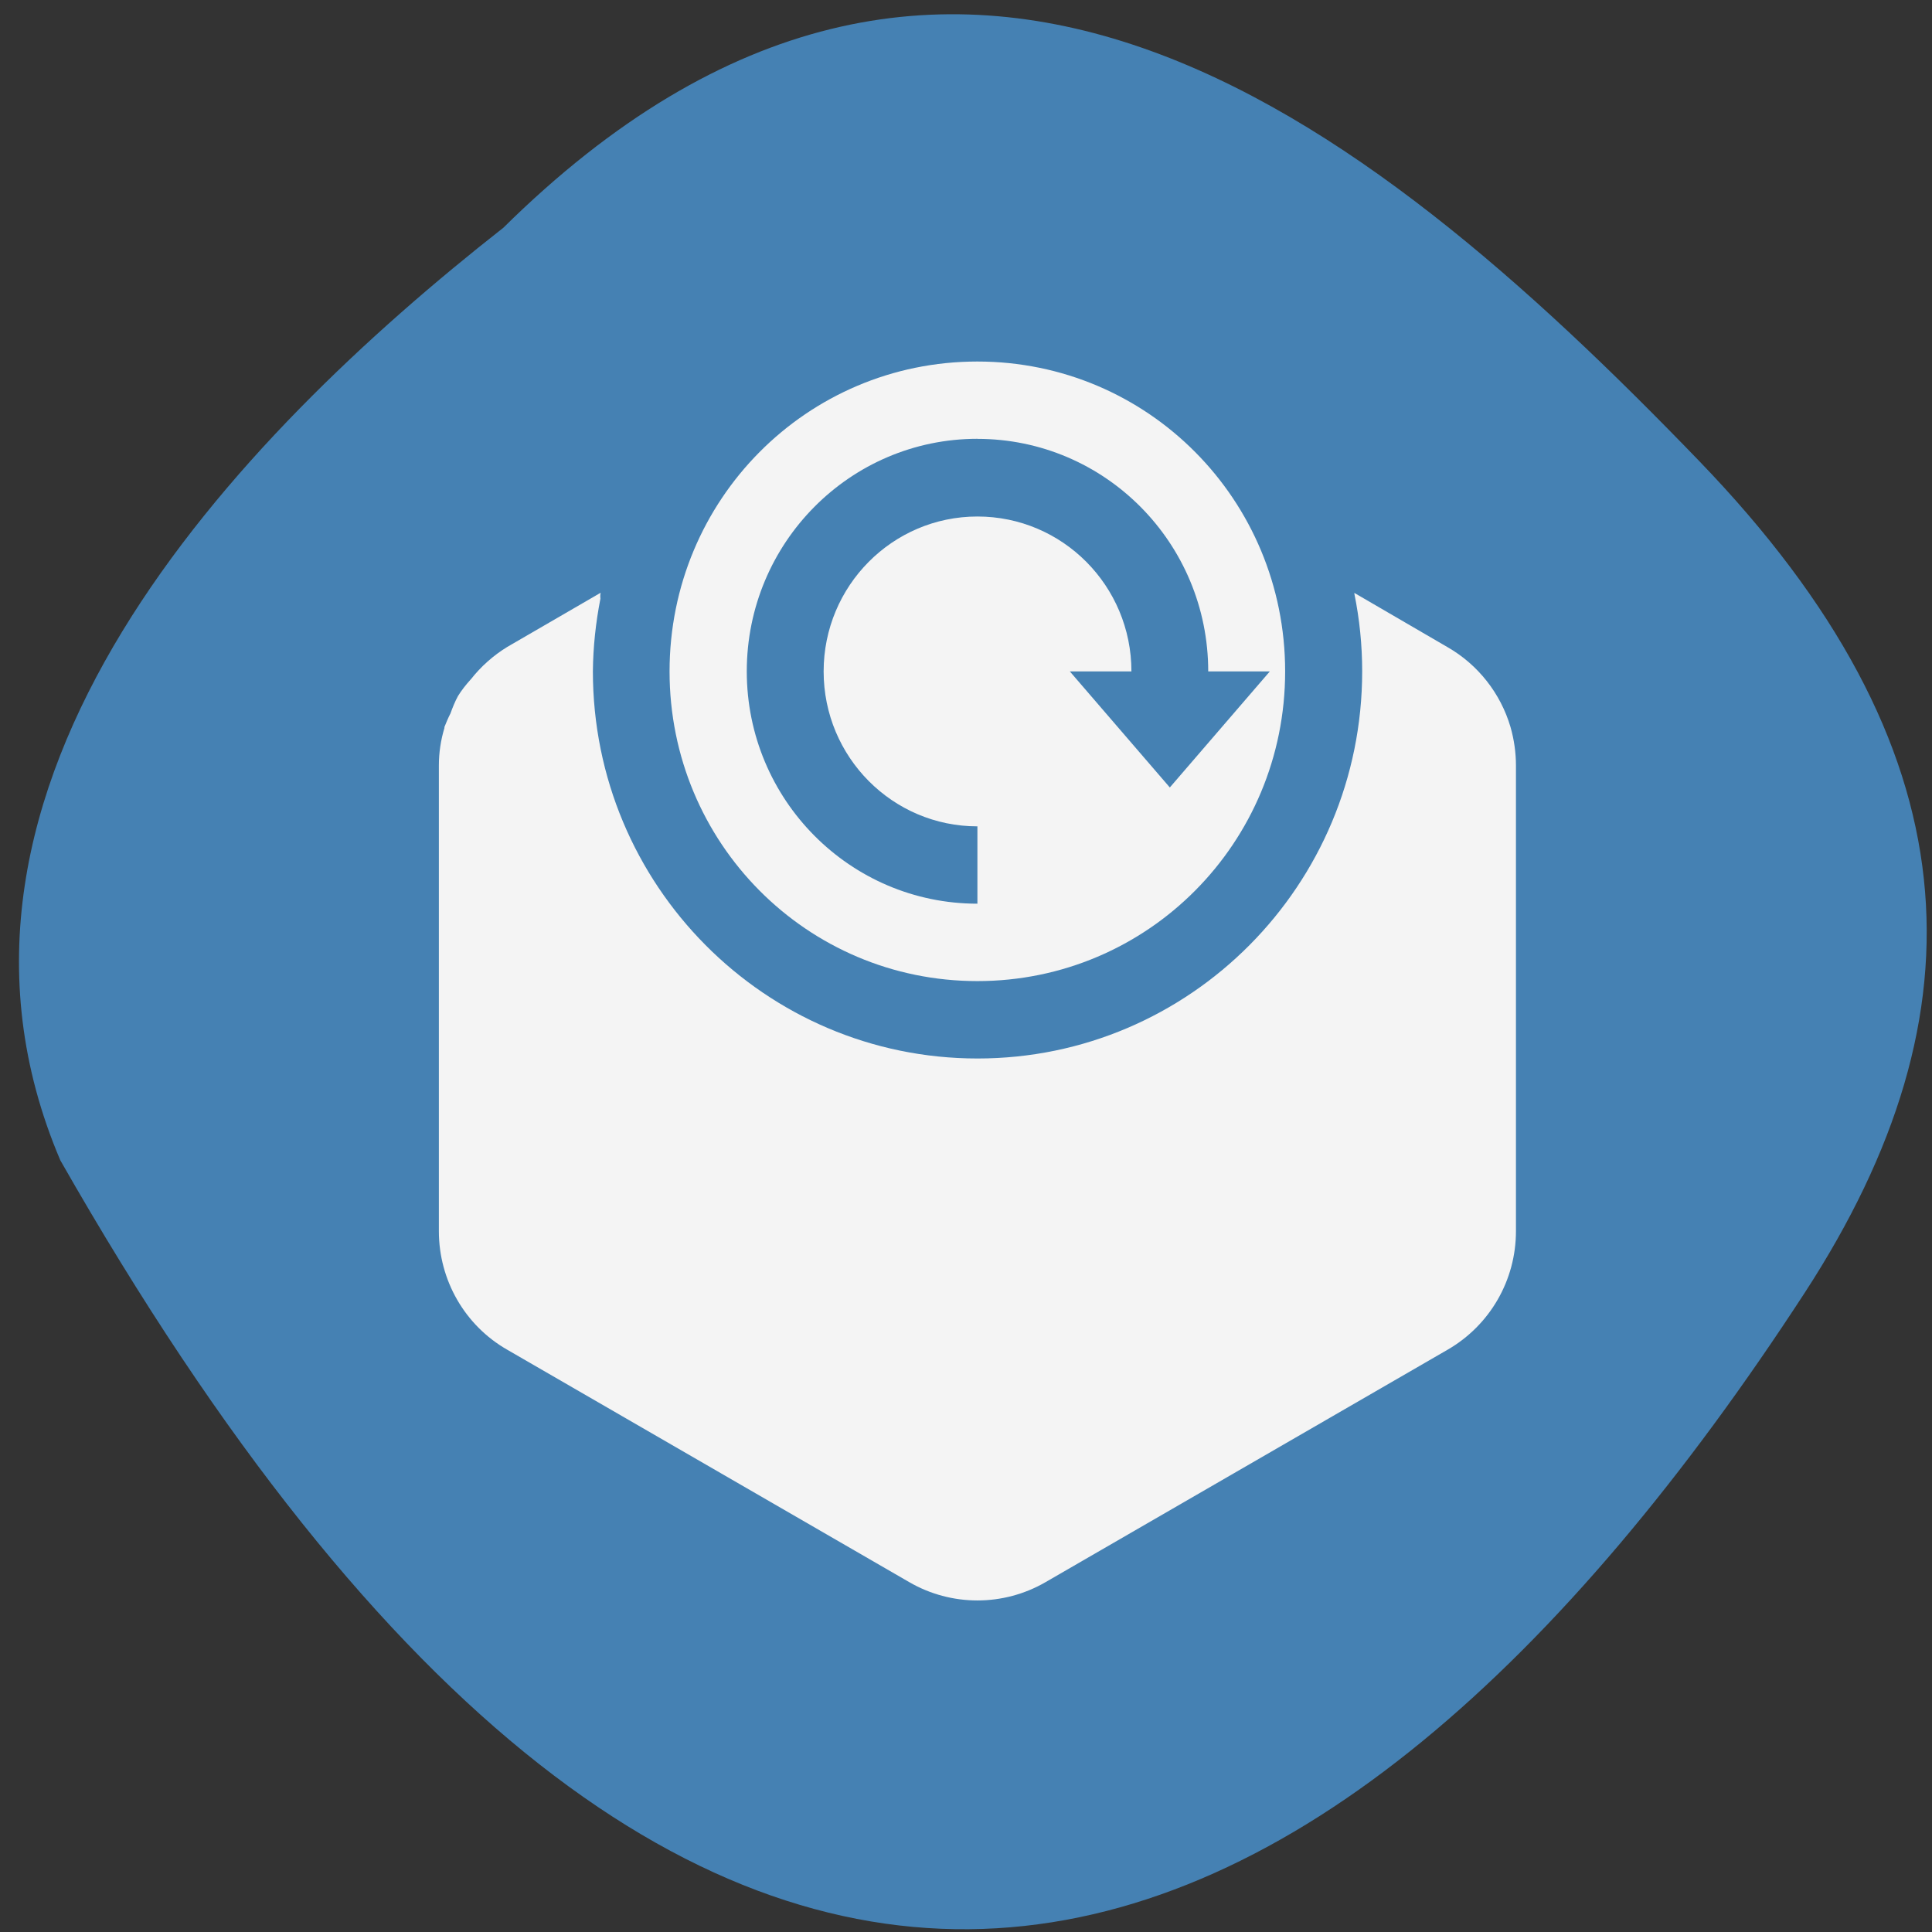 <svg xmlns="http://www.w3.org/2000/svg" viewBox="0 0 32 32"><rect x="0" y="0" width="32" height="32" fill="#333333" stroke="none"/><path d="m 8.328 3.781 c 7.391 -7.309 14.211 -1.957 19.816 3.855 c 4.566 4.734 4.773 9.125 1.75 13.773 c -7.902 12.152 -18.16 16.656 -28.895 -2.191 c -2.648 -6.215 2.938 -11.992 7.328 -15.438" fill="#4581b3"/><g fill="#f4f4f4"><path d="m 9.945 9.82 l -1.543 0.895 c -0.23 0.141 -0.437 0.324 -0.605 0.539 c -0.004 0 -0.004 0.004 -0.008 0.008 c -0.074 0.082 -0.145 0.172 -0.203 0.266 c -0.051 0.094 -0.09 0.191 -0.125 0.289 c -0.039 0.074 -0.07 0.152 -0.102 0.23 c 0 0 0 0.004 0.004 0.004 c -0.063 0.207 -0.094 0.418 -0.094 0.629 v 7.711 c 0 0.813 0.43 1.563 1.133 1.965 l 6.656 3.848 c 0.699 0.406 1.563 0.406 2.262 0 l 6.656 -3.848 c 0.703 -0.406 1.133 -1.152 1.133 -1.965 v -7.711 c 0 -0.215 -0.031 -0.43 -0.09 -0.637 c -0.164 -0.559 -0.539 -1.035 -1.043 -1.324 l -1.543 -0.898 c 0 0.004 0 0.012 0 0.016 c 0.086 0.422 0.129 0.852 0.129 1.281 c 0 3.543 -2.852 6.414 -6.371 6.414 c -3.52 0 -6.371 -2.871 -6.371 -6.414 c 0.004 -0.402 0.047 -0.805 0.125 -1.203 c -0.004 -0.031 -0.004 -0.063 0.004 -0.098"/><path d="m 16.188 5.988 c -2.824 0 -5.098 2.289 -5.098 5.133 c 0 2.84 2.273 5.129 5.098 5.129 c 2.824 0 5.098 -2.289 5.098 -5.129 c 0 -2.844 -2.273 -5.133 -5.098 -5.133 m 0 1.281 c 2.113 0 3.824 1.723 3.824 3.852 h 1.02 l -1.656 1.922 l -1.656 -1.922 h 1.02 c 0 -1.418 -1.141 -2.566 -2.551 -2.566 c -1.406 0 -2.547 1.148 -2.547 2.566 c 0 1.418 1.141 2.566 2.547 2.566 v 1.281 c -2.109 0 -3.82 -1.723 -3.82 -3.848 c 0 -2.129 1.711 -3.852 3.82 -3.852"/></g></svg>